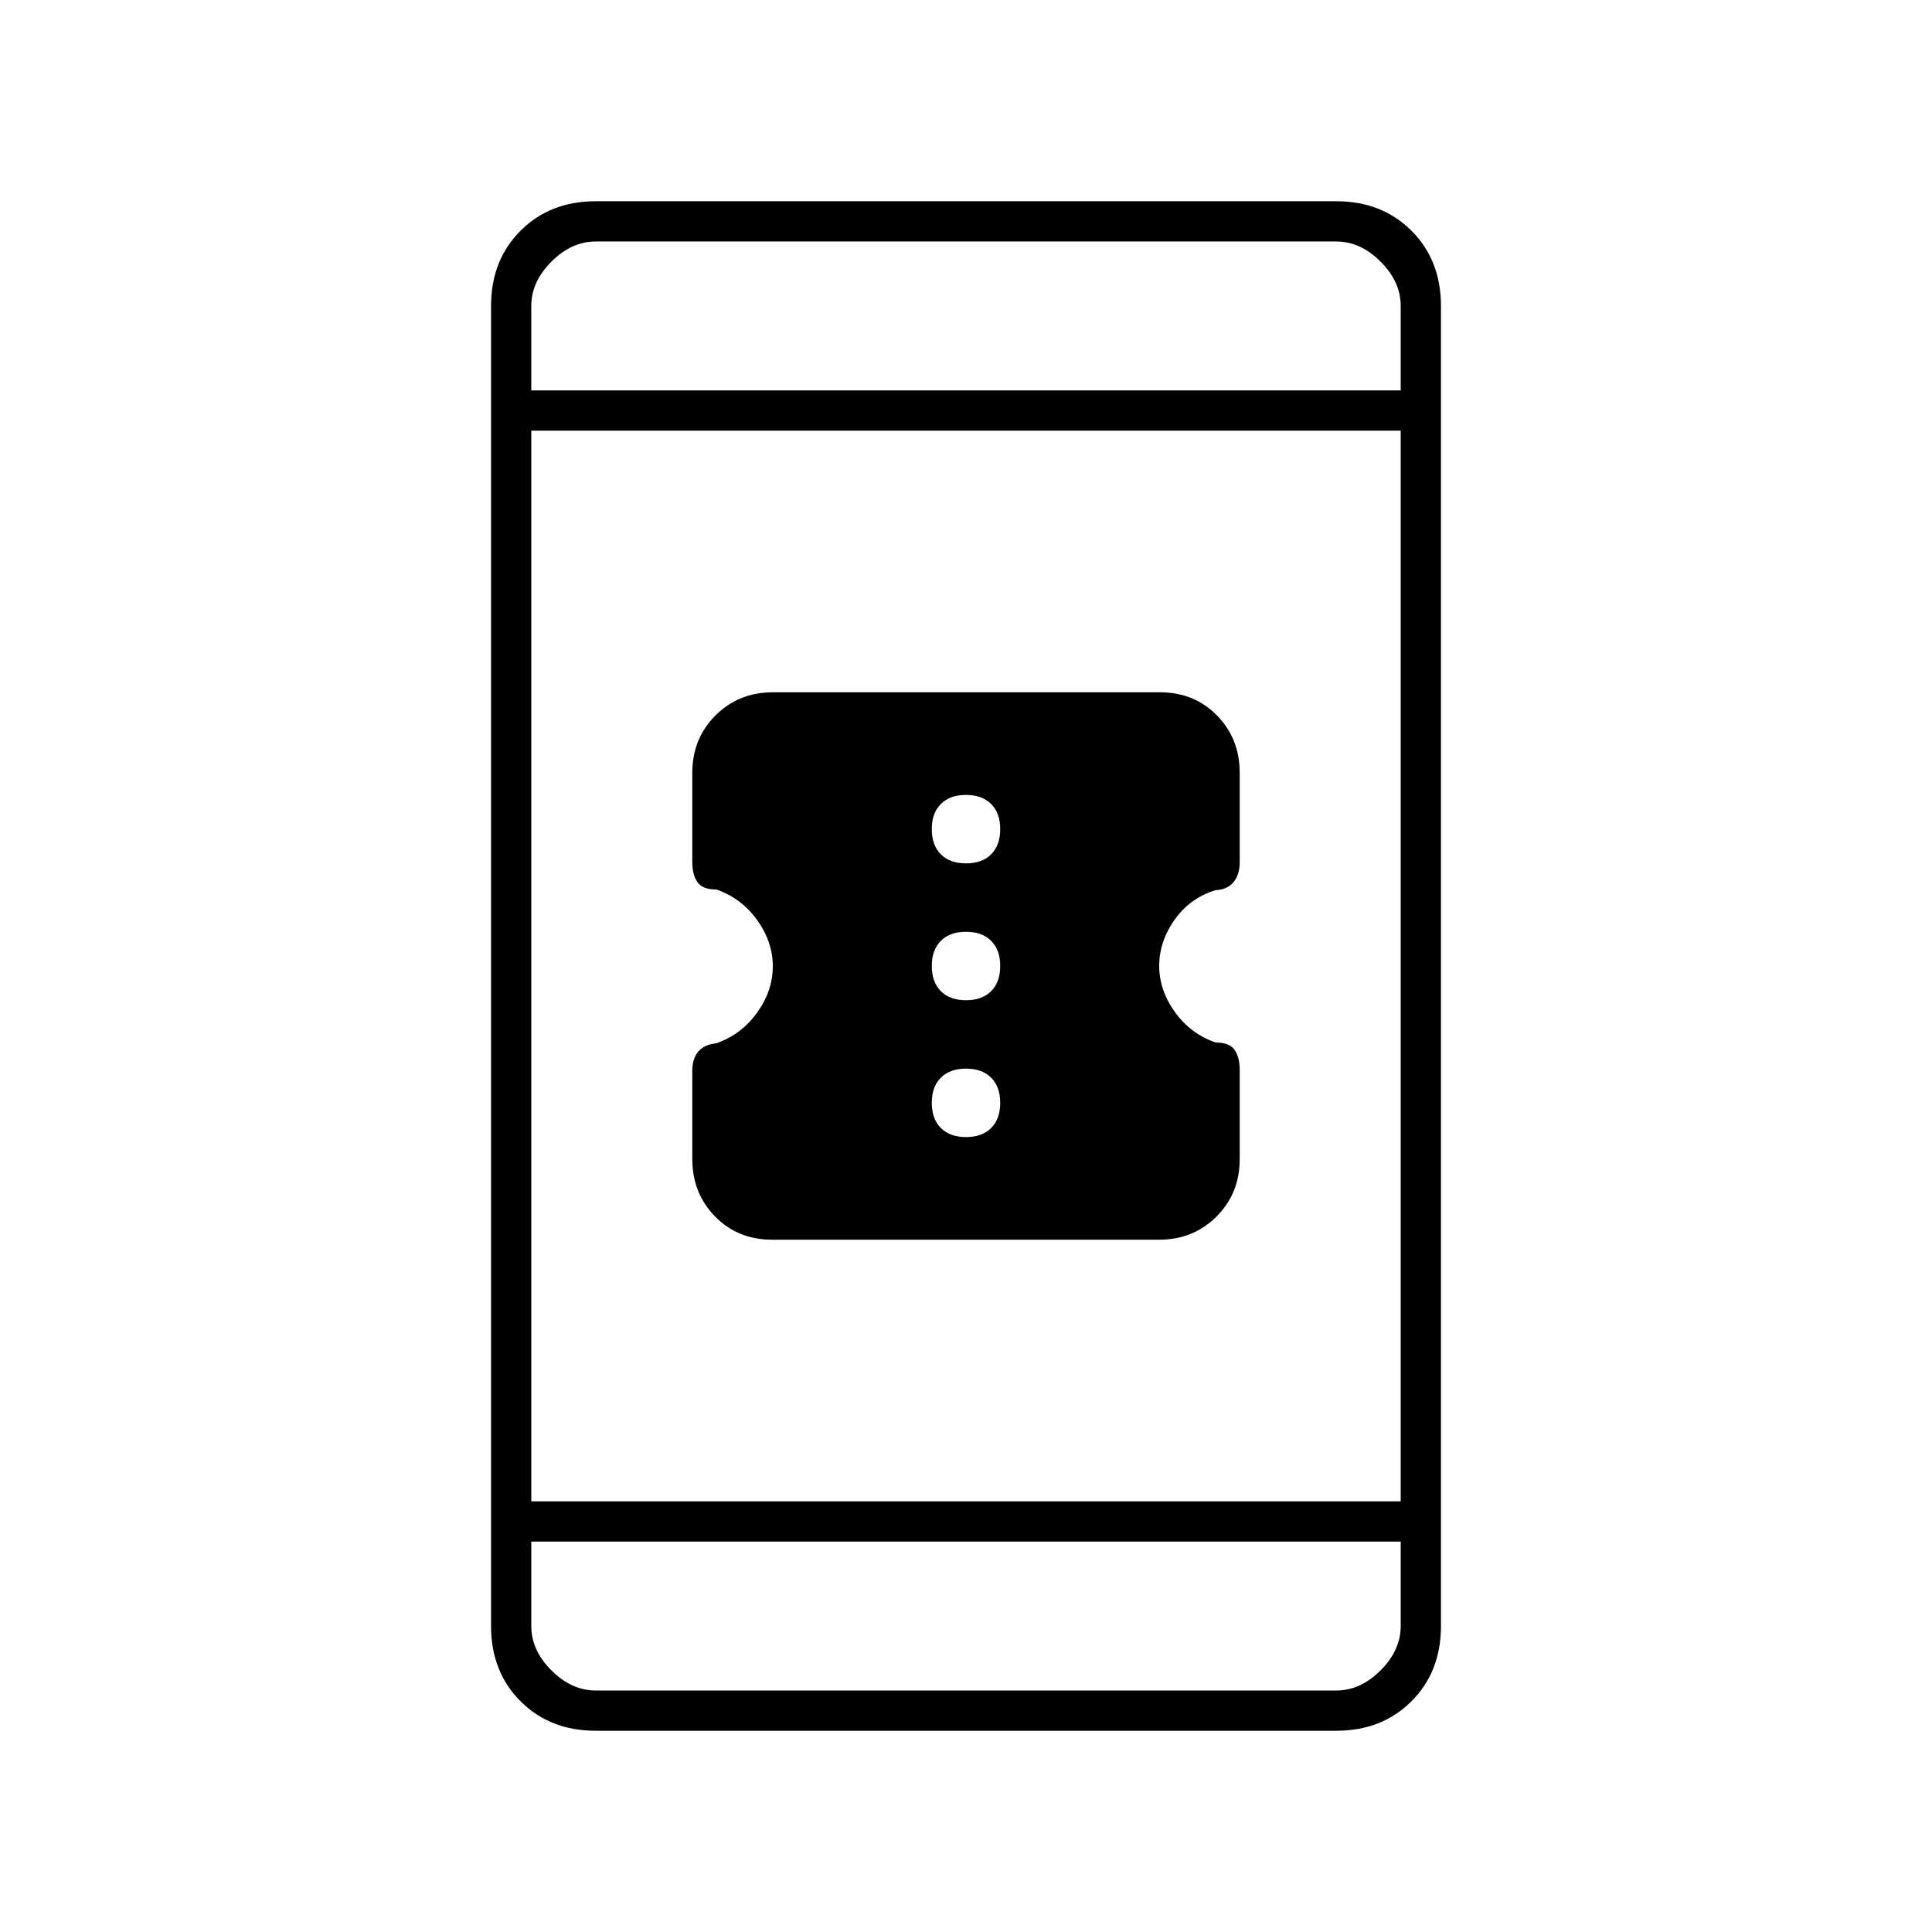 <svg xmlns="http://www.w3.org/2000/svg" height="20" viewBox="0 -960 960 960" width="20"><path d="M383.623-344q-17.023 0-28.323-11.541T344-384.143v-43.839q0-6.018 3-9.518 3-3.5 8.909-4.093 12.485-4.351 20.288-15.231Q384-467.704 384-479.852q0-12.148-7.778-22.981Q368.444-513.667 356-518q-7 0-9.5-3.75t-2.5-9.812V-576q0-17 11.516-28.5 11.515-11.5 28.538-11.5h192.323q17.023 0 28.323 11.5T616-576v44.438q0 6.062-3 9.812-3 3.75-9 4.083-12.667 3.834-20.333 14.667Q576-492.167 576-480.083q0 12.083 7.778 22.916Q591.556-446.333 604-442q7 0 9.5 3.75t2.5 9.812V-384q0 17-11.516 28.5-11.515 11.5-28.538 11.5H383.623ZM480-395q8 0 12.5-4.5T497-412q0-8-4.5-12.5T480-429q-8 0-12.5 4.5T463-412q0 8 4.5 12.5T480-395Zm0-68q8 0 12.5-4.5T497-480q0-8-4.5-12.5T480-497q-8 0-12.5 4.5T463-480q0 8 4.5 12.5T480-463Zm0-68q8 0 12.5-4.5T497-548q0-8-4.5-12.5T480-565q-8 0-12.5 4.5T463-548q0 8 4.5 12.5T480-531ZM296-100q-22.7 0-37.35-14.65Q244-129.3 244-152v-656q0-22.7 14.65-37.35Q273.3-860 296-860h368q22.7 0 37.35 14.65Q716-830.7 716-808v656q0 22.7-14.65 37.35Q686.7-100 664-100H296Zm-32-94v42q0 12 10 22t22 10h368q12 0 22-10t10-22v-42H264Zm0-20h432v-532H264v532Zm0-552h432v-42q0-12-10-22t-22-10H296q-12 0-22 10t-10 22v42Zm0 0v-74 74Zm0 572v74-74Z"/></svg>